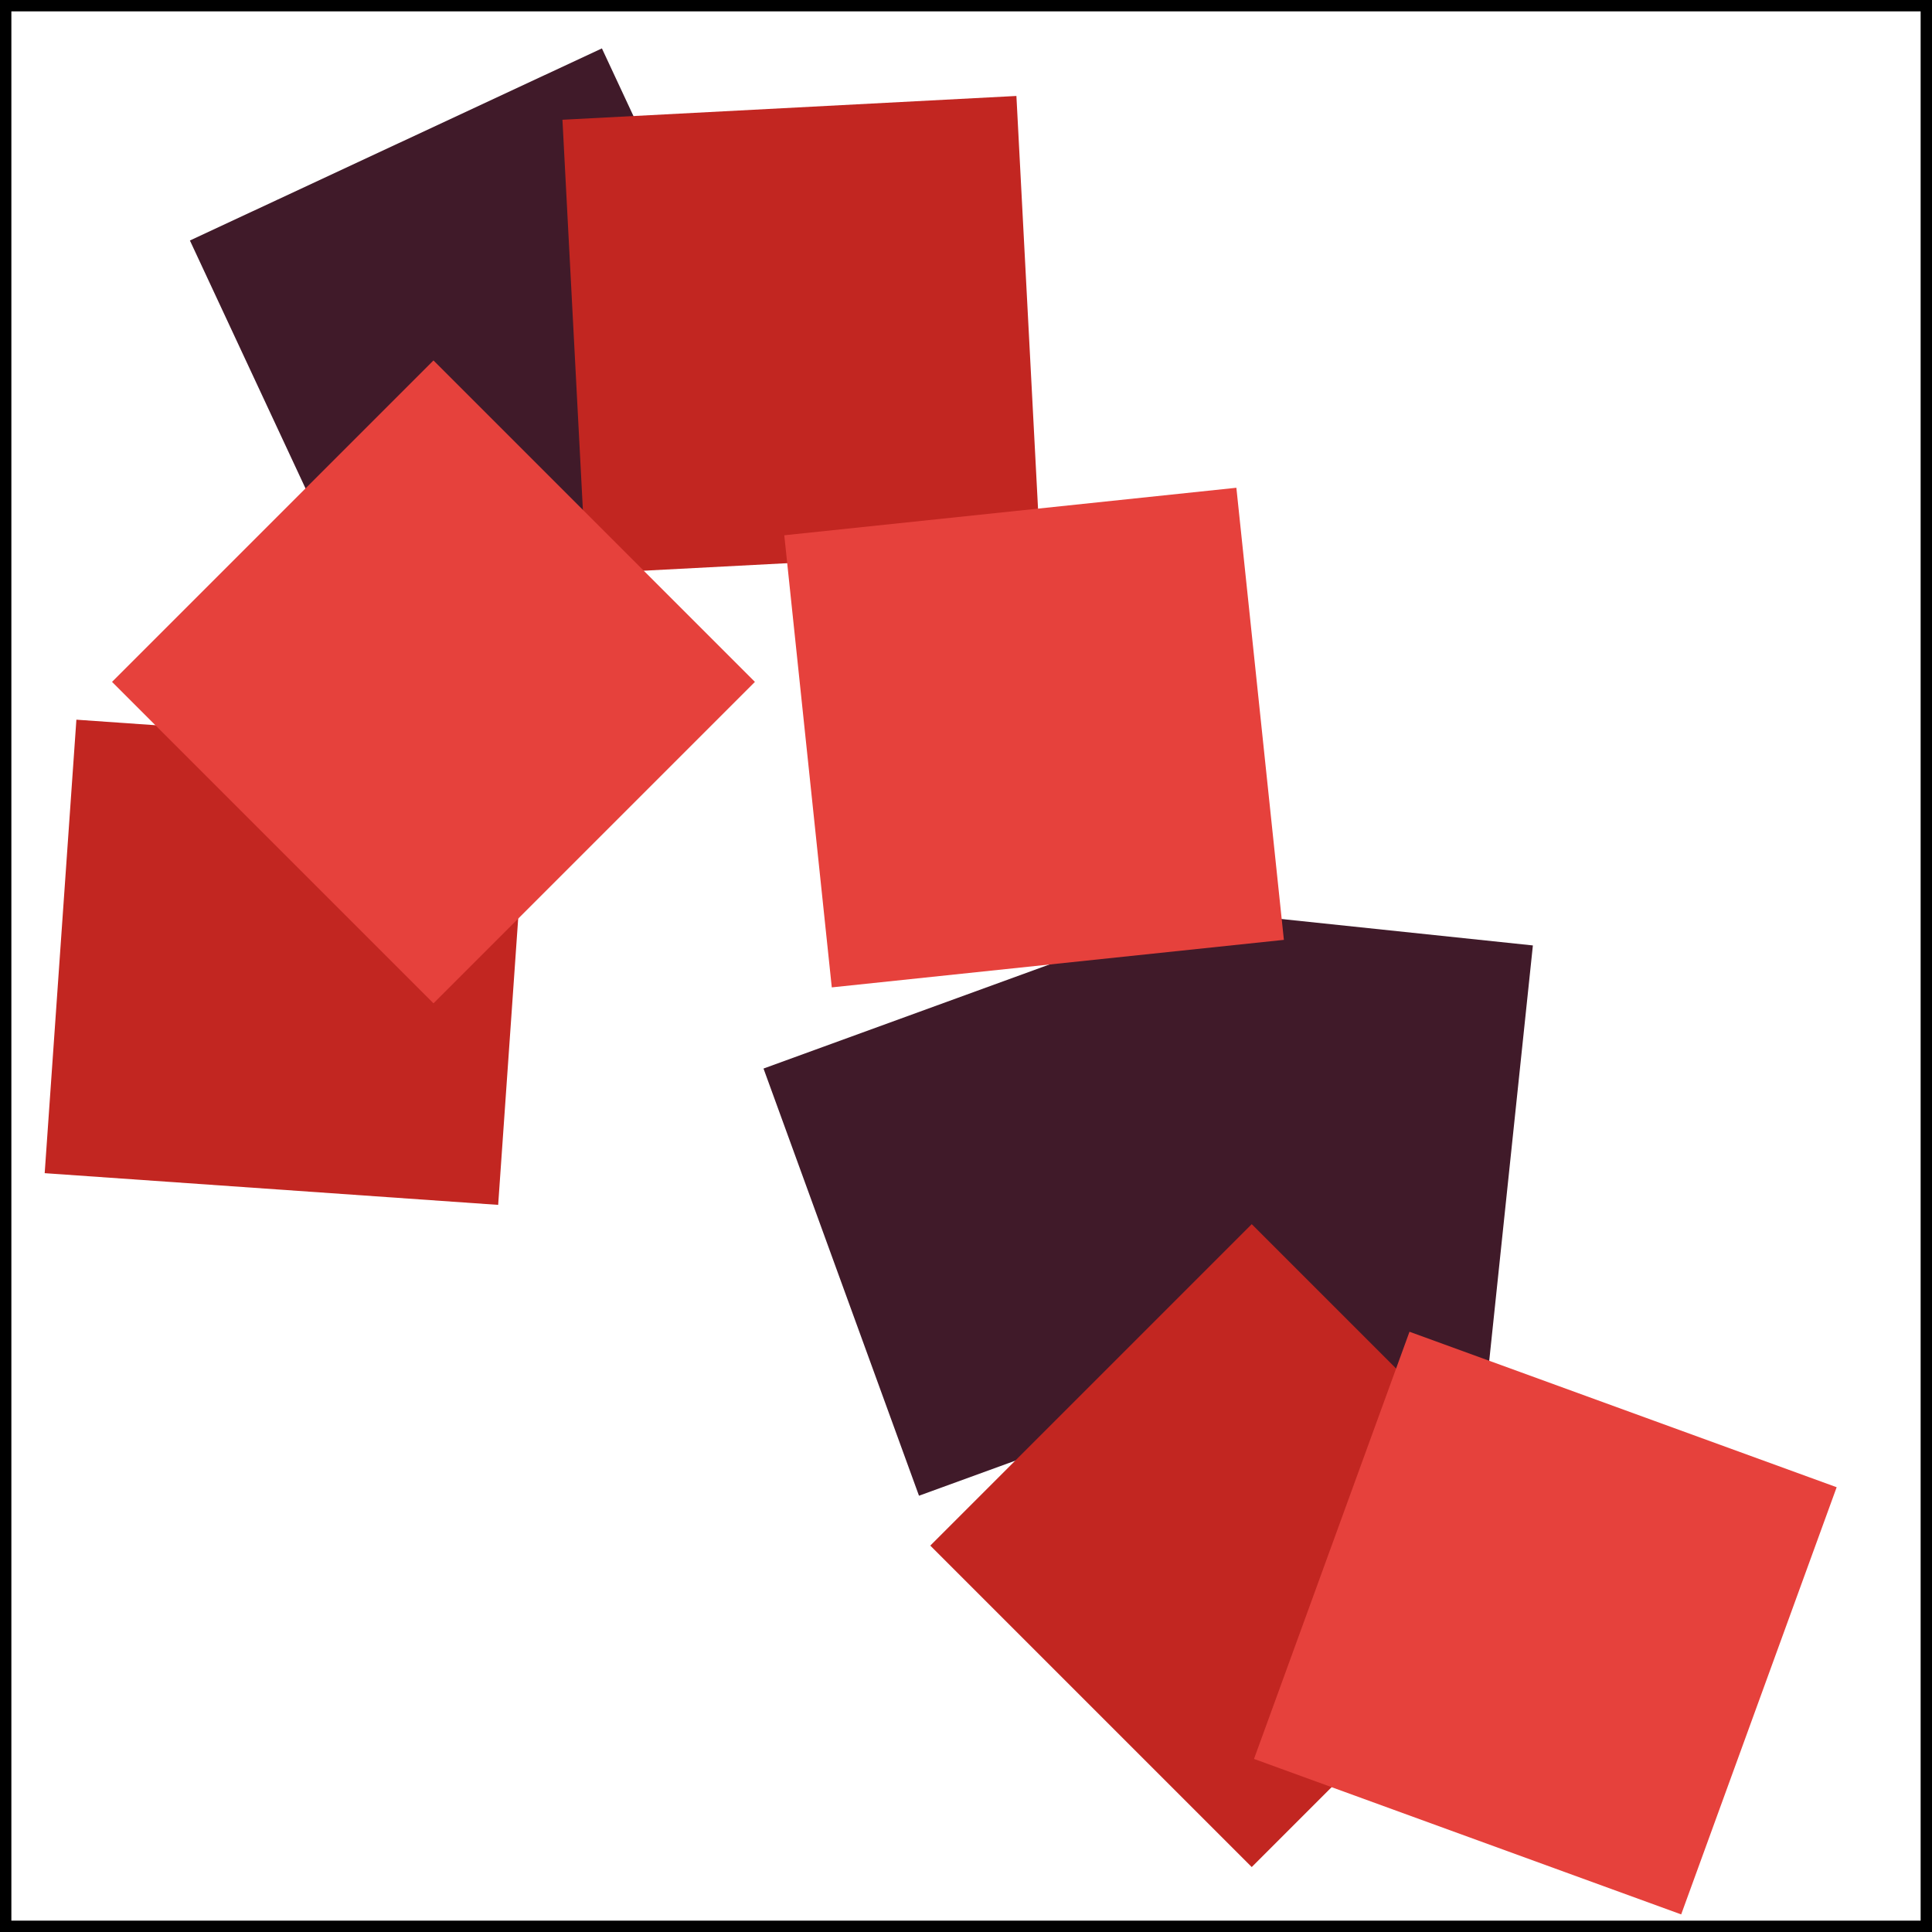 <svg xmlns="http://www.w3.org/2000/svg" width="50%" height="50%" viewBox="0 0 85 85"><g transform="rotate(0, 0, 0)">
        <rect x="0" y="0" width="85" height="85" stroke="black" stroke-width="1" fill="none"></rect>
    </g><g transform="rotate(-25, 15, 13)">
        <rect x="15" y="13" width="10" height="10" stroke="rgb(64, 26, 41)" stroke-width="10" fill="none"></rect>
    </g><g transform="rotate(-20, 40, 50)">
        <rect x="40" y="50" width="10" height="10" stroke="rgb(64, 26, 41)" stroke-width="10" fill="none"></rect>
    </g><g transform="rotate(6, 52, 45)">
        <rect x="52" y="45" width="10" height="10" stroke="rgb(64, 26, 41)" stroke-width="10" fill="none"></rect>
    </g><g transform="rotate(-3, 30, 10)">
        <rect x="30" y="10" width="10" height="10" stroke="rgb(194, 38, 33)" stroke-width="10" fill="none"></rect>
    </g><g transform="rotate(4, 8, 37)">
        <rect x="8" y="37" width="10" height="10" stroke="rgb(194, 38, 33)" stroke-width="10" fill="none"></rect>
    </g><g transform="rotate(-45, 48, 68)">
        <rect x="48" y="68" width="10" height="10" stroke="rgb(194, 38, 33)" stroke-width="10" fill="none"></rect>
    </g><g transform="rotate(-45, 12, 30)">
        <rect x="12" y="30" width="10" height="10" stroke="rgb(230, 65, 60)" stroke-width="10" fill="none"></rect>
    </g><g transform="rotate(-6, 40, 28)">
        <rect x="40" y="28" width="10" height="10" stroke="rgb(230, 65, 60)" stroke-width="10" fill="none"></rect>
    </g><g transform="rotate(20, 65, 65)">
        <rect x="65" y="65" width="10" height="10" stroke="rgb(230, 65, 60)" stroke-width="10" fill="none"></rect>
    </g></svg>